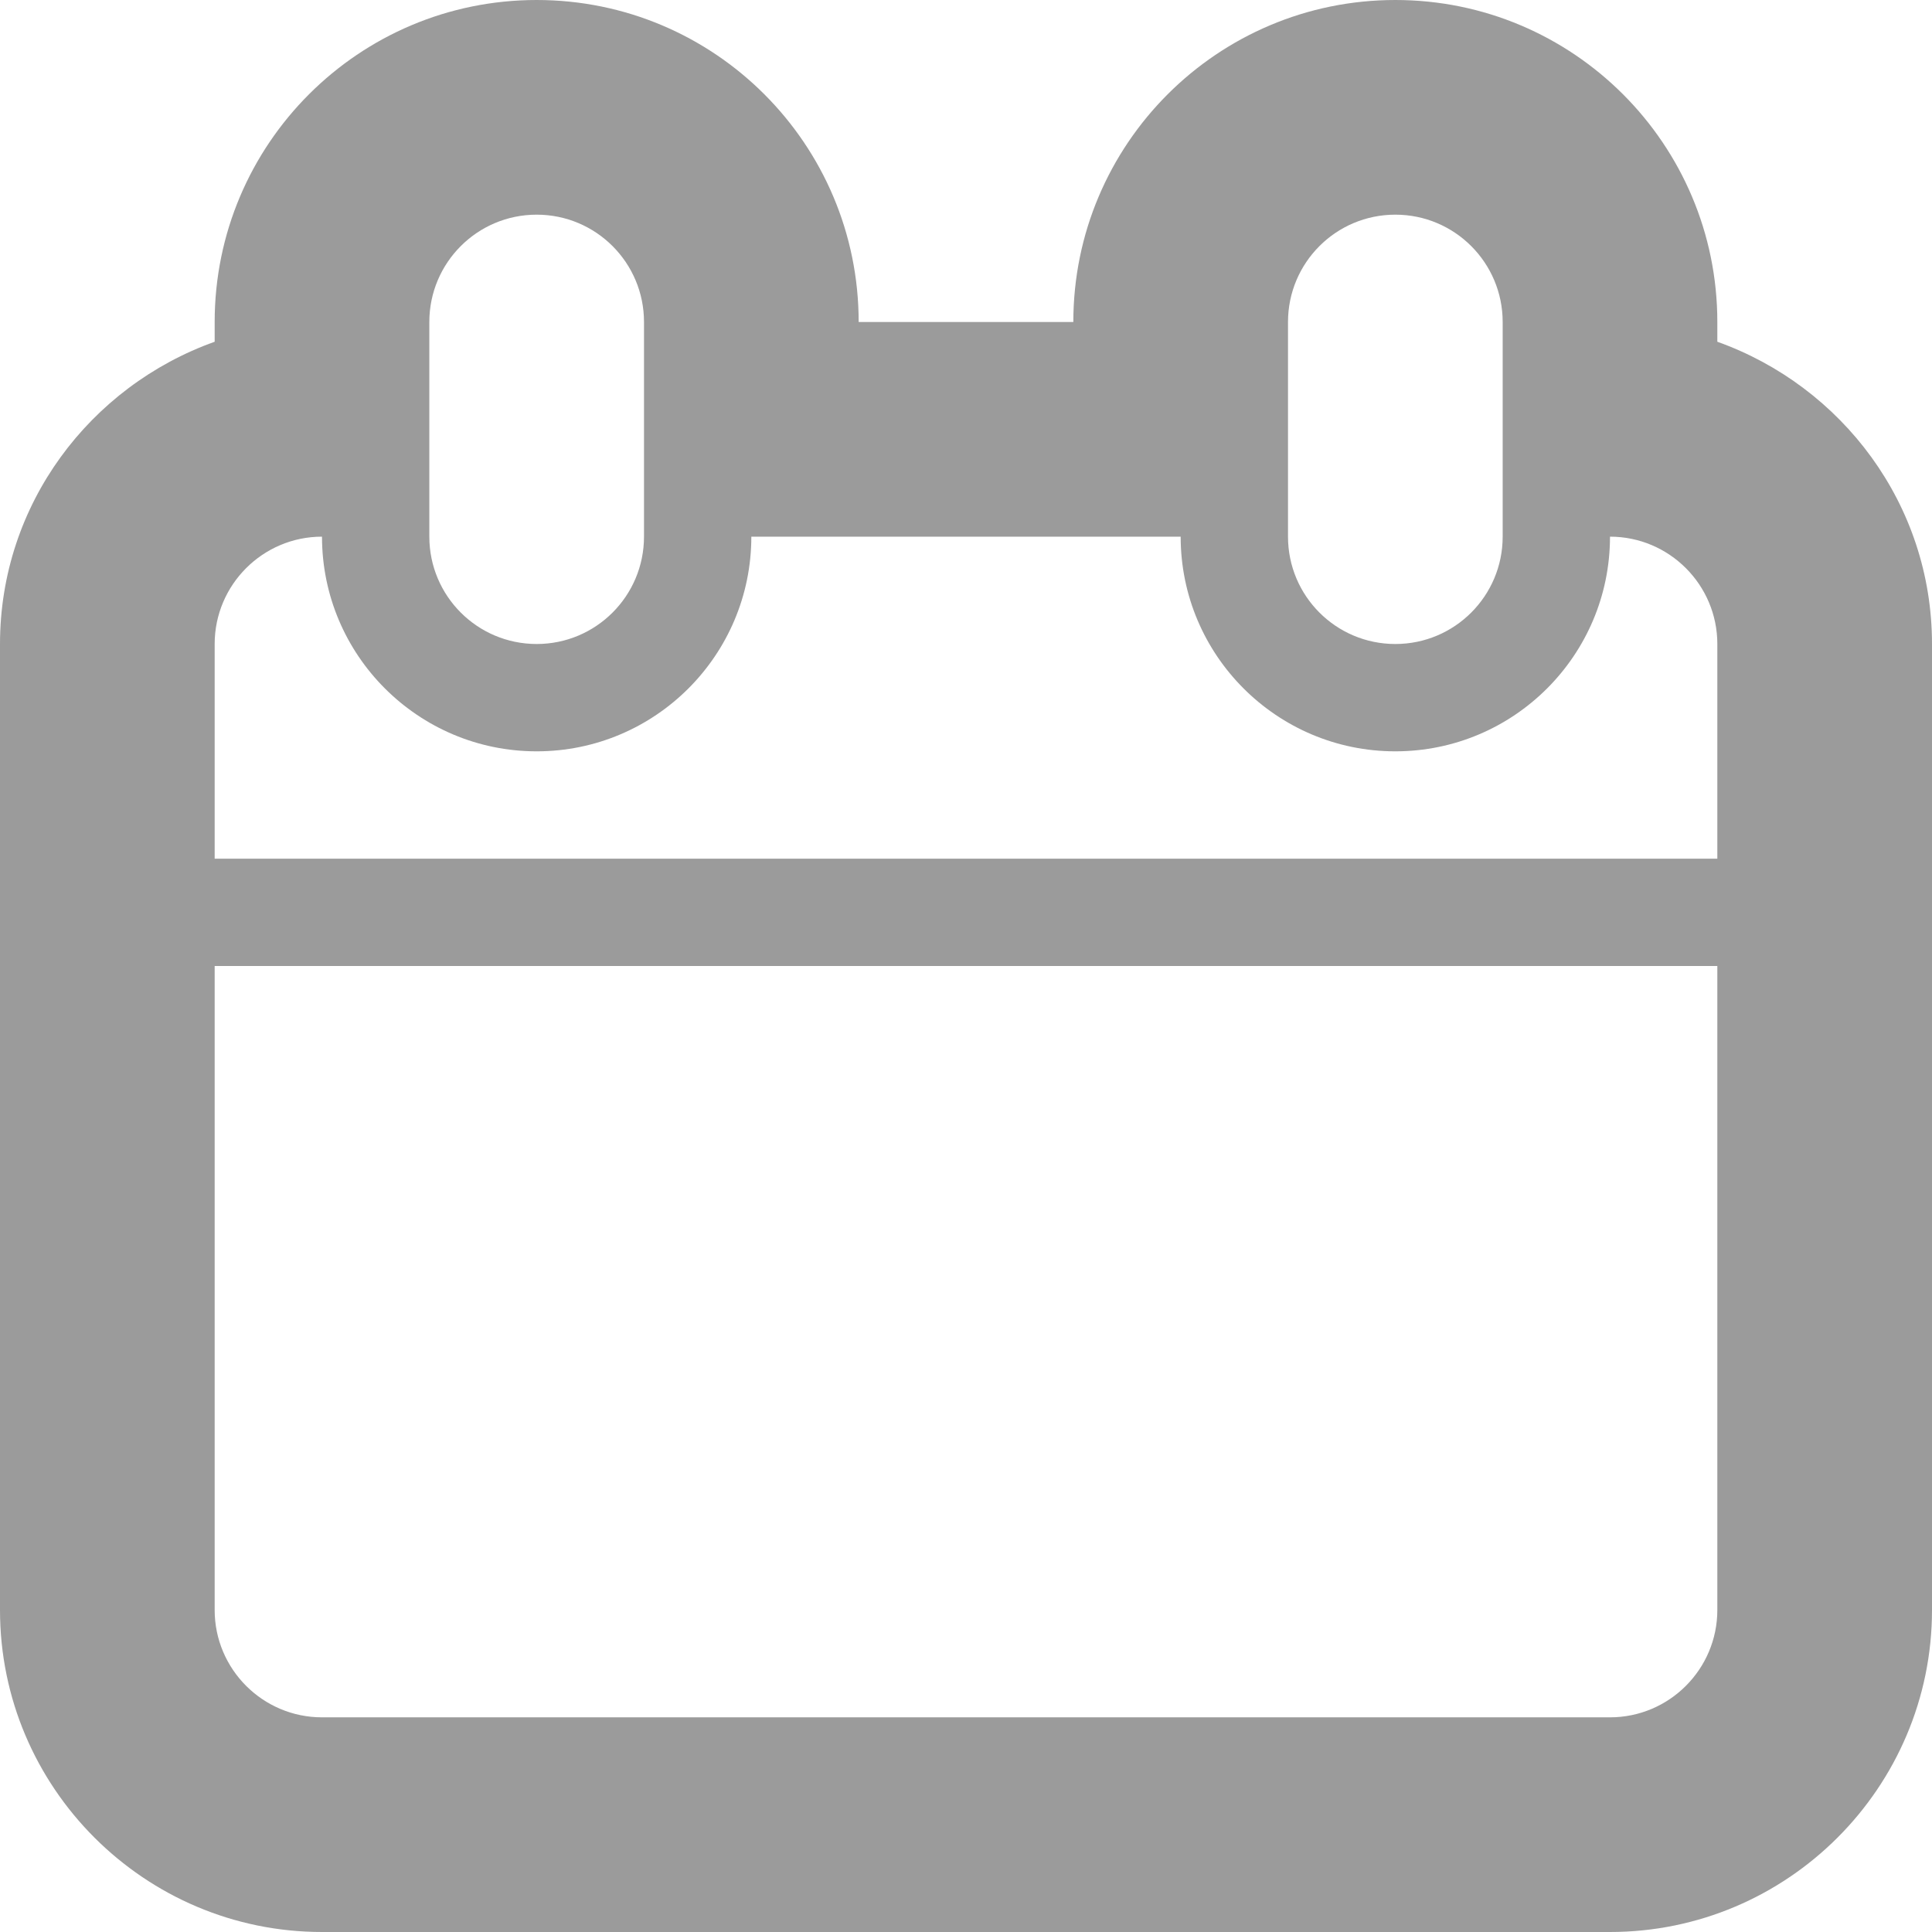 <?xml version="1.0" encoding="iso-8859-1"?>
<!-- Generator: Adobe Illustrator 18.1.1, SVG Export Plug-In . SVG Version: 6.00 Build 0)  -->
<svg version="1.1" id="Capa_1" xmlns="http://www.w3.org/2000/svg" xmlns:xlink="http://www.w3.org/1999/xlink" x="0px" y="0px"
	 viewBox="0 0 18 18" style="enable-background:new 0 0 18 18;" xml:space="preserve">
<g>
	<g id="Layer_1">
		<path style="fill:#9b9b9b;" d="M16,3.184V3c0-1.657-1.343-3-3-3s-3,1.343-3,3H8c0-1.657-1.343-3-3-3S2,1.343,2,3v0.184
			C0.839,3.599,0,4.698,0,6v9c0,1.654,1.346,3,3,3h12c1.654,0,3-1.346,3-3V6C18,4.698,17.161,3.599,16,3.184z M12,3
			c0-0.552,0.447-1,1-1c0.553,0,1,0.448,1,1v2c0,0.552-0.447,1-1,1s-1-0.448-1-1V3z M4,3c0-0.552,0.447-1,1-1s1,0.448,1,1v2
			c0,0.552-0.447,1-1,1S4,5.552,4,5V3z M16,15c0,0.551-0.448,1-1,1H3c-0.552,0-1-0.449-1-1V9h14V15z M16,8H2V6c0-0.551,0.448-1,1-1
			c0,1.104,0.896,2,2,2s2-0.896,2-2h4c0,1.104,0.896,2,2,2s2-0.896,2-2c0.552,0,1,0.449,1,1V8z"/>
	</g>
</g>
<g>
</g>
<g>
</g>
<g>
</g>
<g>
</g>
<g>
</g>
<g>
</g>
<g>
</g>
<g>
</g>
<g>
</g>
<g>
</g>
<g>
</g>
<g>
</g>
<g>
</g>
<g>
</g>
<g>
</g>
</svg>
